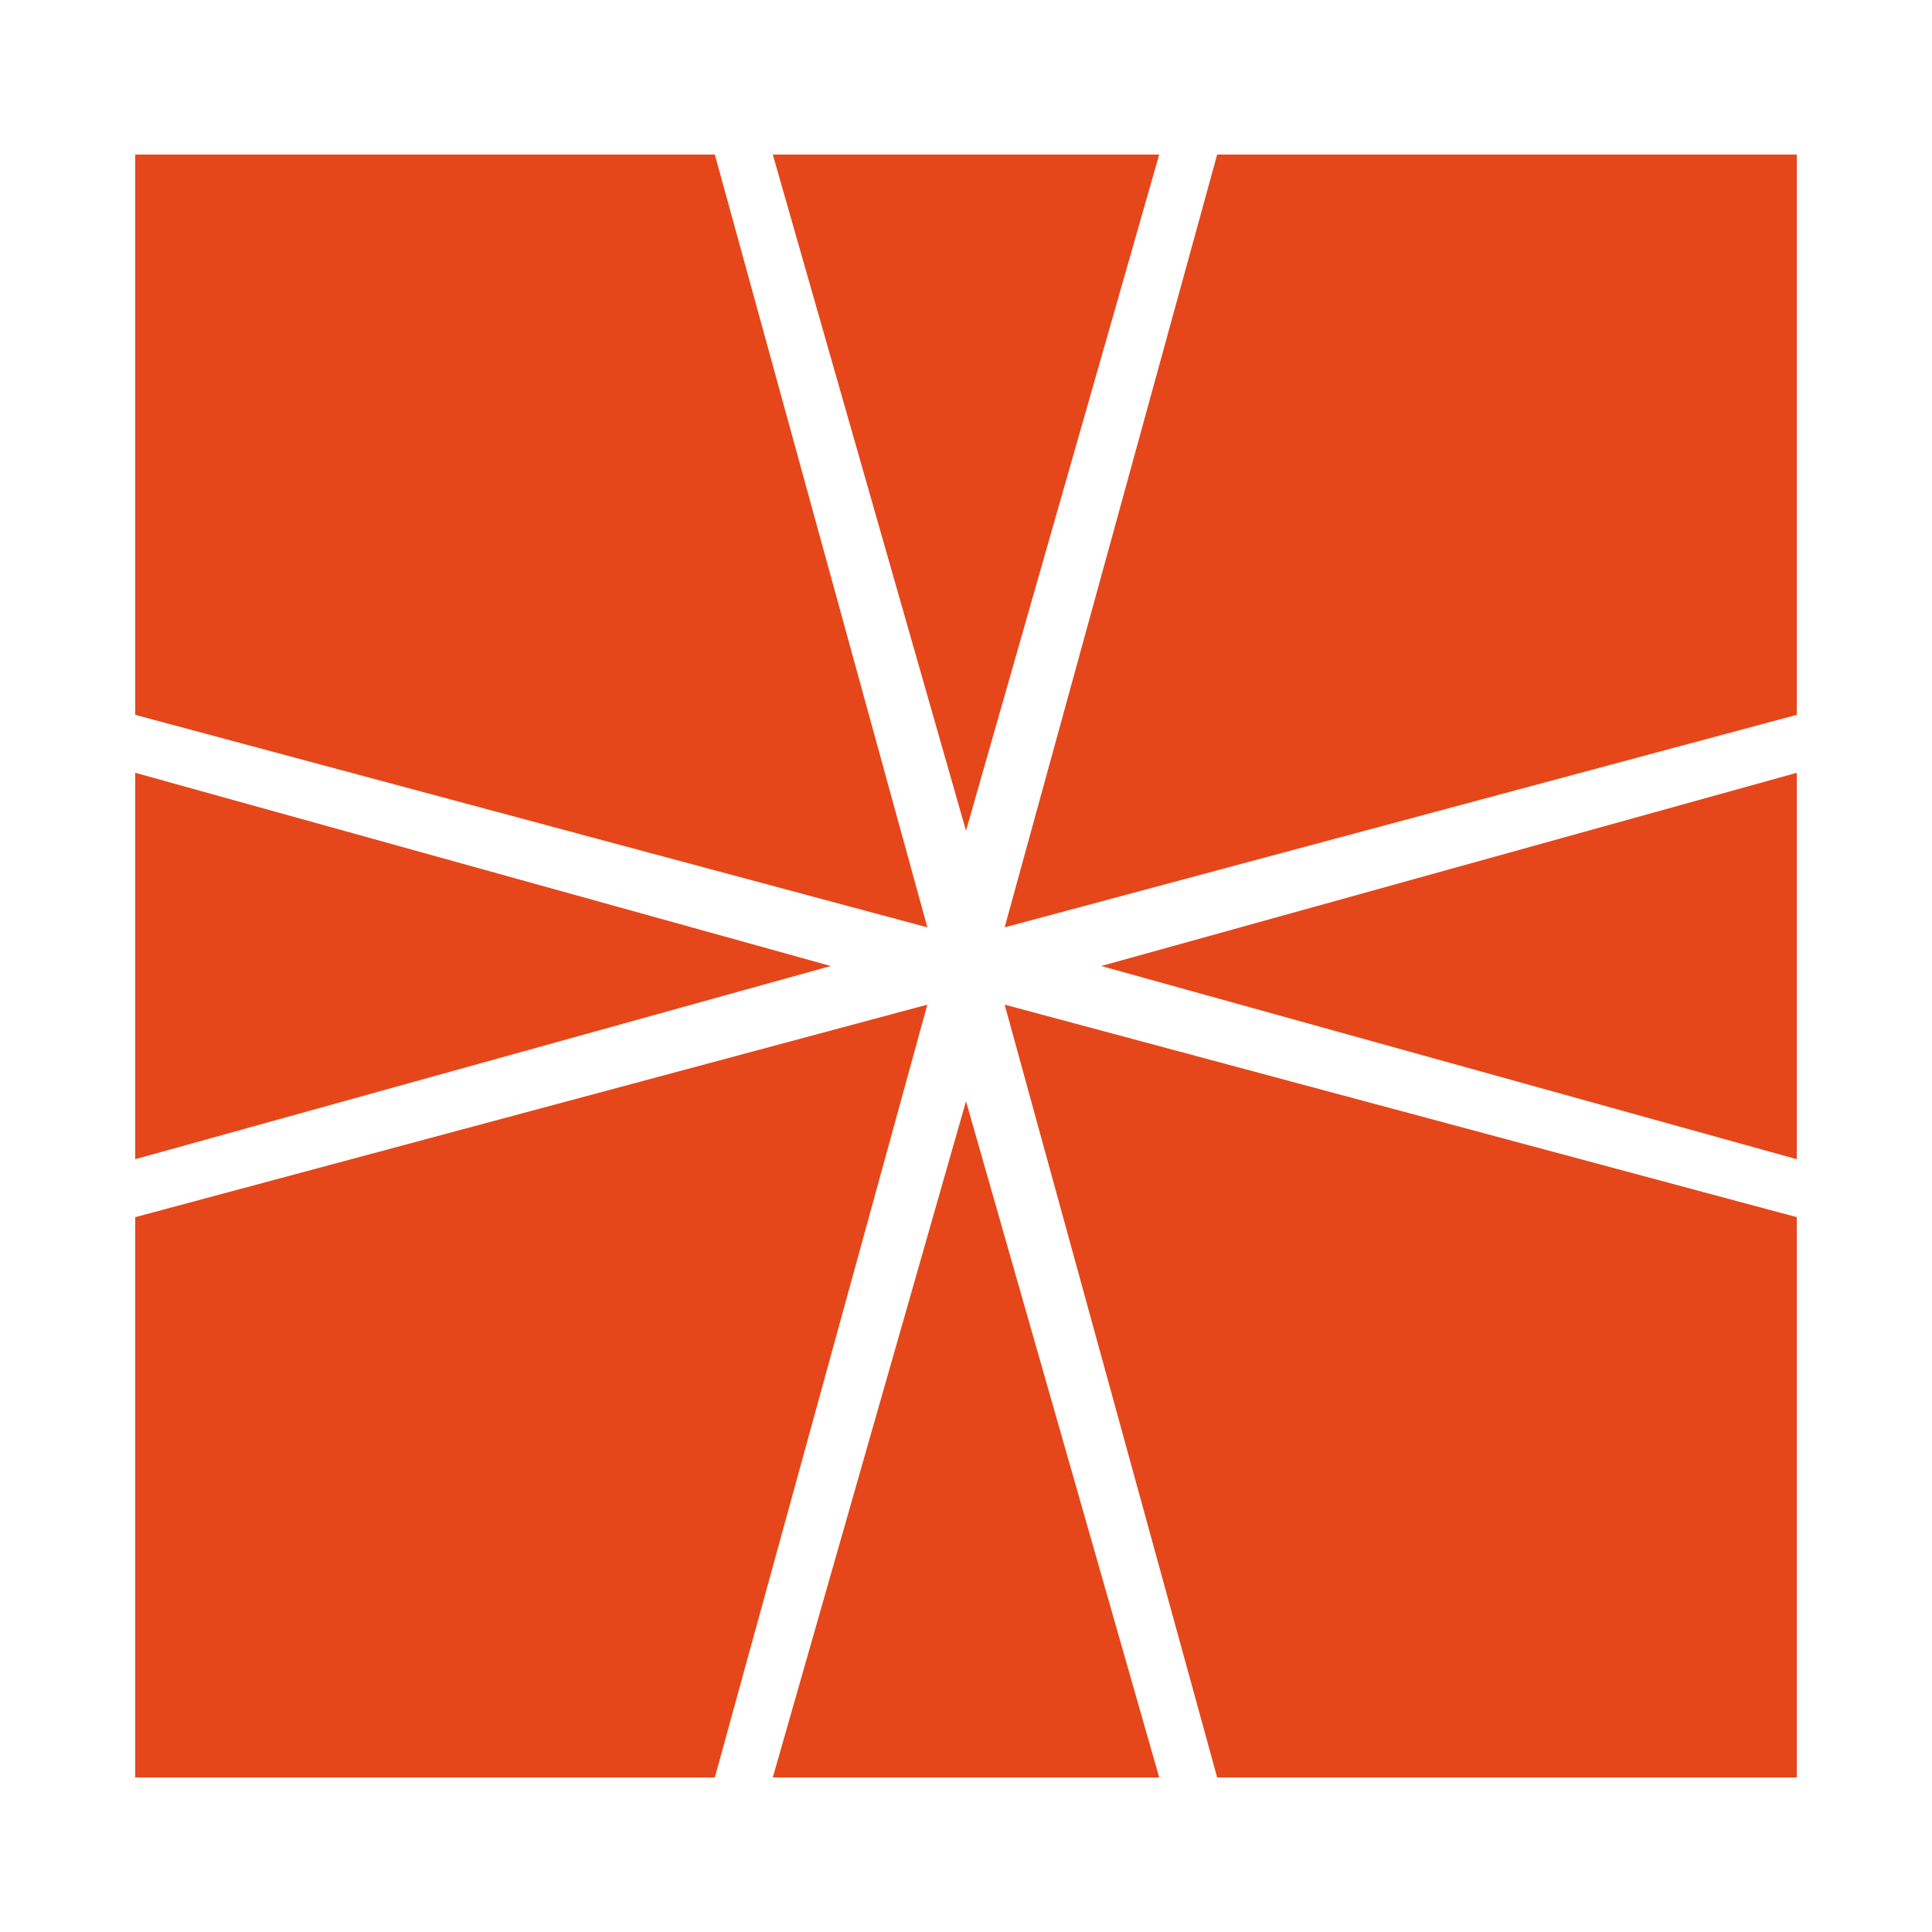<?xml version="1.0" encoding="utf-8"?>
<!-- Generator: Adobe Illustrator 26.2.1, SVG Export Plug-In . SVG Version: 6.00 Build 0)  -->
<svg version="1.1" id="Layer_1" xmlns="http://www.w3.org/2000/svg" xmlns:xlink="http://www.w3.org/1999/xlink" x="0px" y="0px"
	 viewBox="0 0 10 10" style="enable-background:new 0 0 10 10;" xml:space="preserve">
<style type="text/css">
	.st0{fill:#E5471A;}
</style>
<g>
	<polygon class="st0" points="9.3,4 5.7,5 9.3,6 	"/>
	<polygon class="st0" points="4,0.8 5,4.3 6,0.8 	"/>
	<polygon class="st0" points="5.2,4.8 9.3,3.7 9.3,0.8 6.3,0.8 	"/>
	<polygon class="st0" points="6,9.2 5,5.7 4,9.2 	"/>
	<polygon class="st0" points="4.8,5.2 0.7,6.3 0.7,9.2 3.7,9.2 	"/>
	<polygon class="st0" points="5.2,5.2 6.3,9.2 9.3,9.2 9.3,6.3 	"/>
	<polygon class="st0" points="4.3,5 0.7,4 0.7,6 	"/>
	<polygon class="st0" points="4.8,4.8 3.7,0.8 0.7,0.8 0.7,3.7 	"/>
</g>
</svg>
